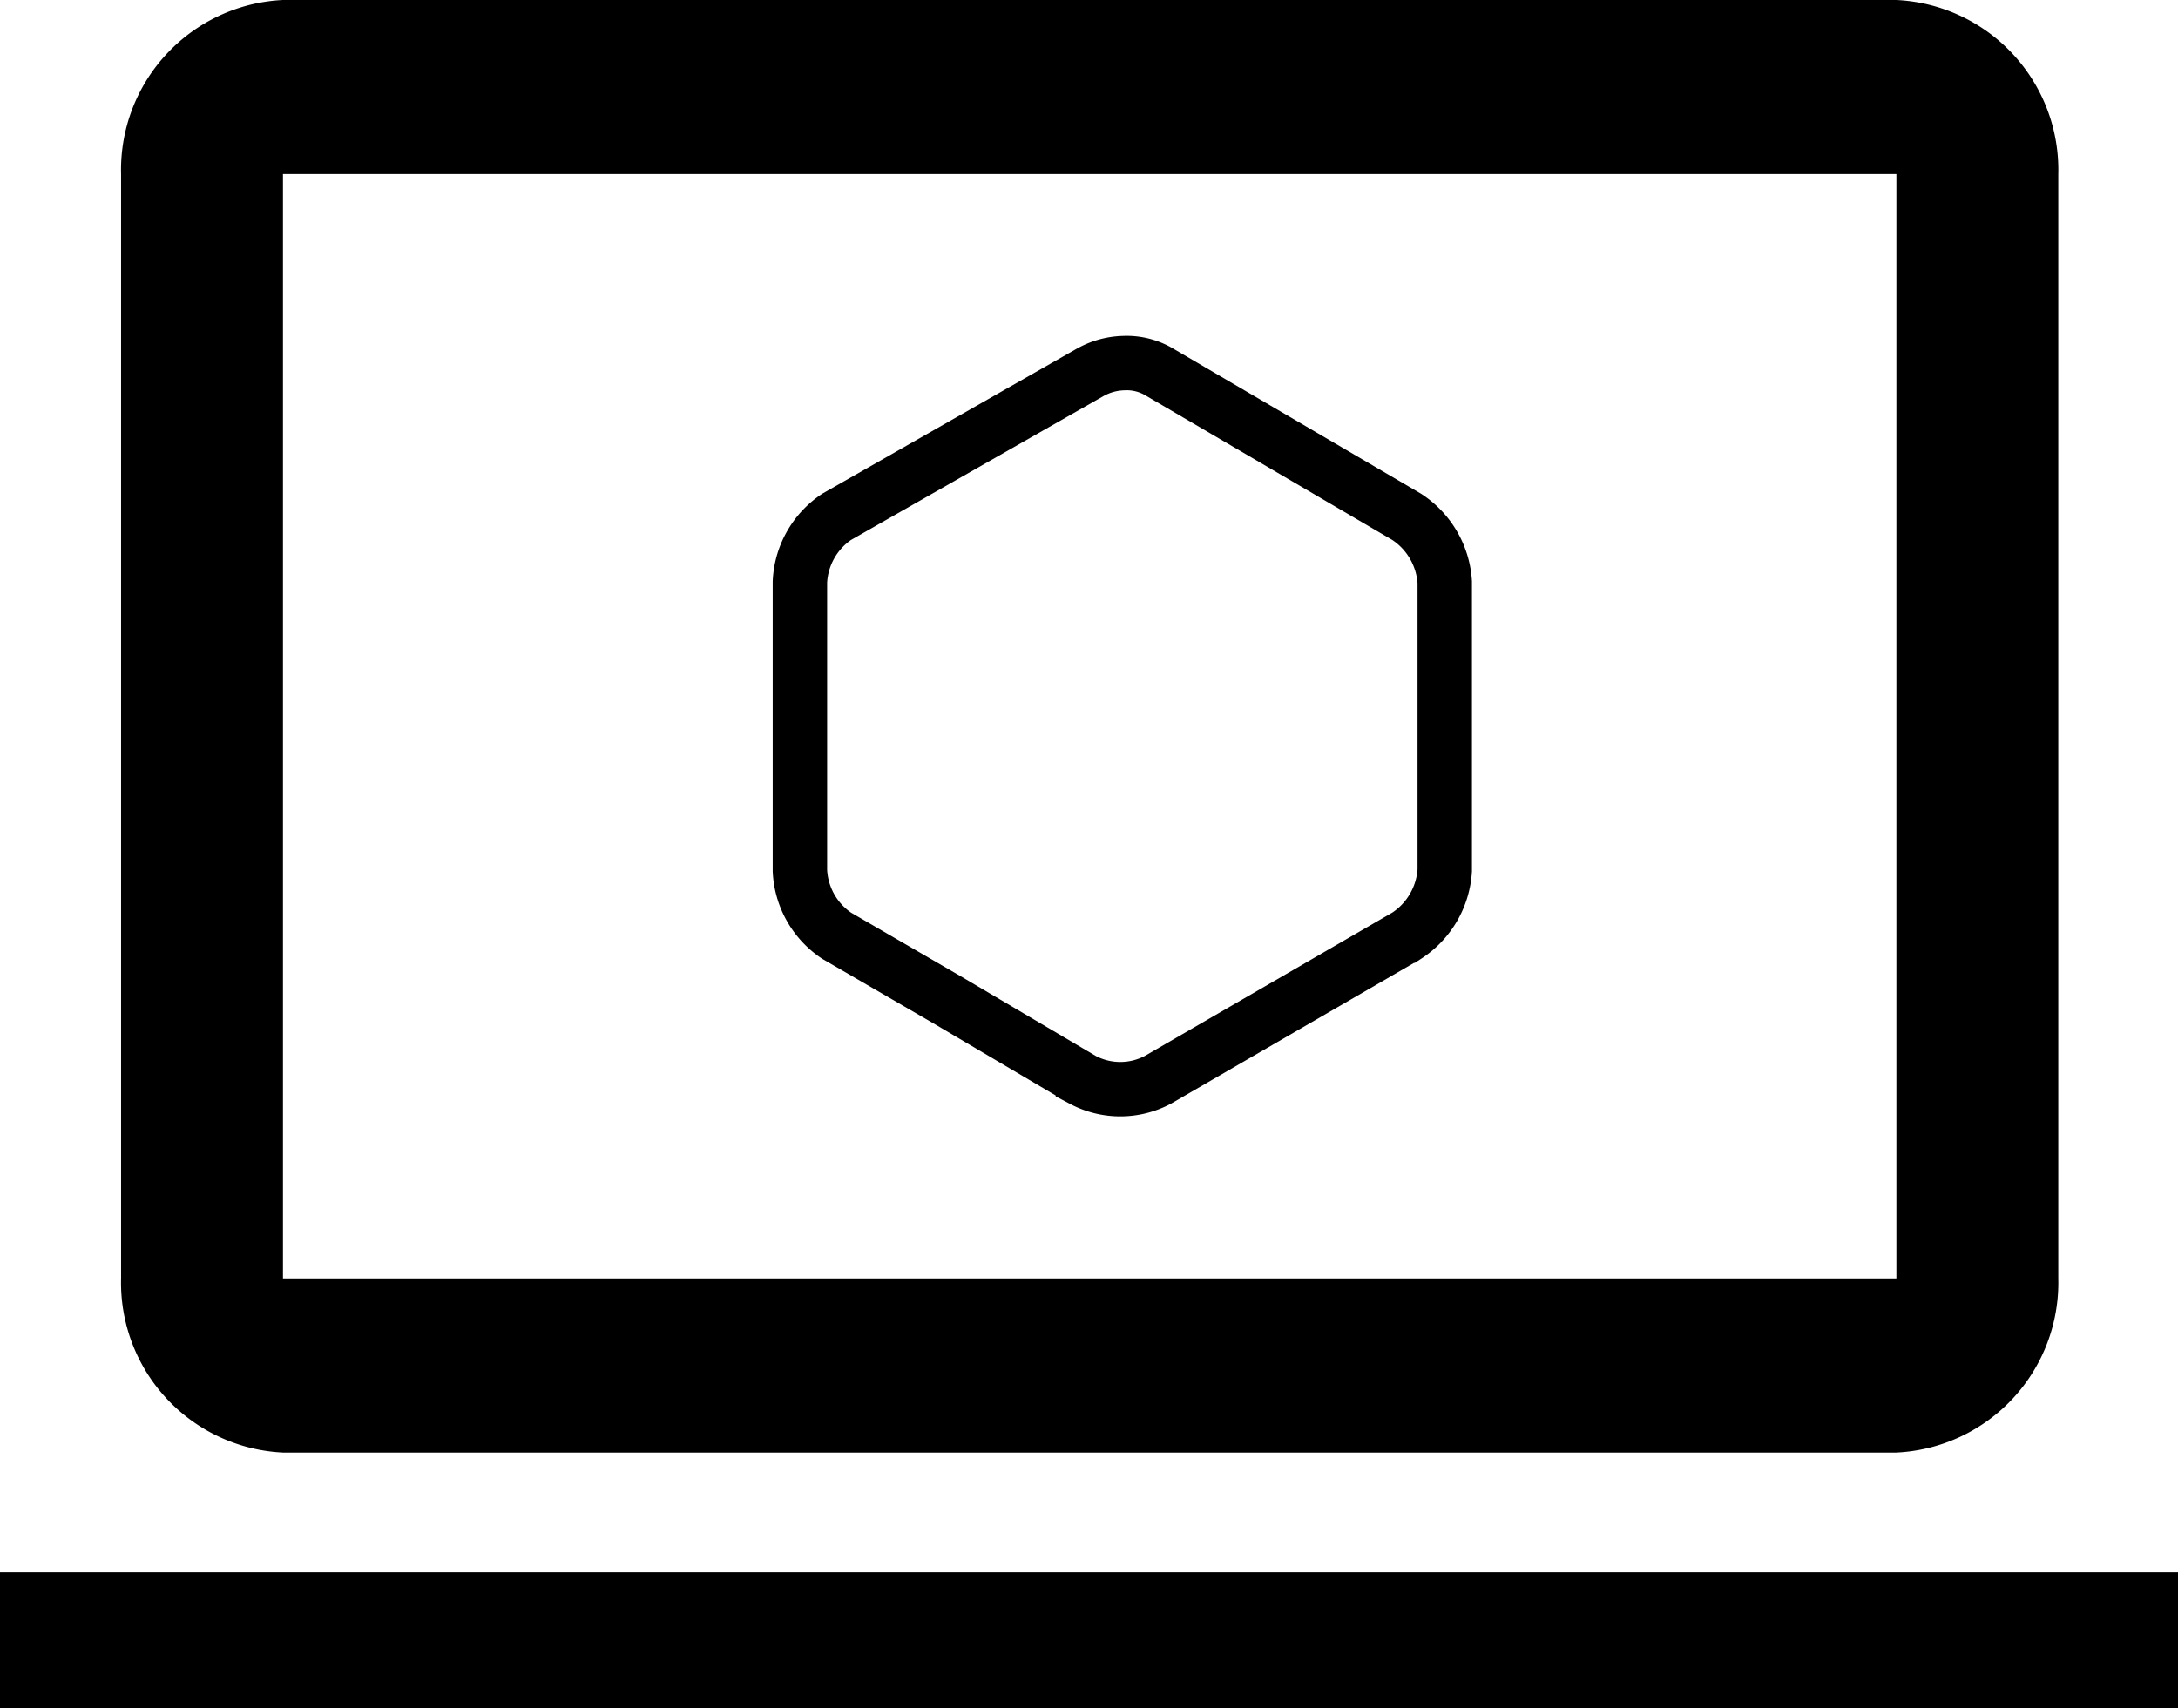 <svg id="Layer_1" data-name="Layer 1" xmlns="http://www.w3.org/2000/svg" viewBox="0 0 16.01 12.56"><defs><style>.cls-1{fill:none;stroke:#000;stroke-width:0.4px;}</style></defs><title>open-in-desktop</title><path d="M6.07,16.45H17.93a1.25,1.25,0,0,0,1.19-1.28V7.05a1.25,1.25,0,0,0-1.19-1.28H6.07A1.25,1.25,0,0,0,4.88,7.05v8.12A1.25,1.25,0,0,0,6.07,16.45Zm0-9.4H17.93v8.12H6.07Z" transform="translate(-3.99 -5.77)"/><rect y="11.56" width="16.01" height="1"/><path class="cls-1" d="M12,8.51,10.14,9.57a.61.61,0,0,0-.27.48v2.12a.61.61,0,0,0,.27.48l.81.47,1,.59a.59.59,0,0,0,.55,0l1.83-1.06a.62.62,0,0,0,.28-.48V10.05a.62.62,0,0,0-.28-.48L12.52,8.51a.47.47,0,0,0-.27-.07A.53.53,0,0,0,12,8.51Z" transform="translate(-3.99 -5.77)"/></svg>